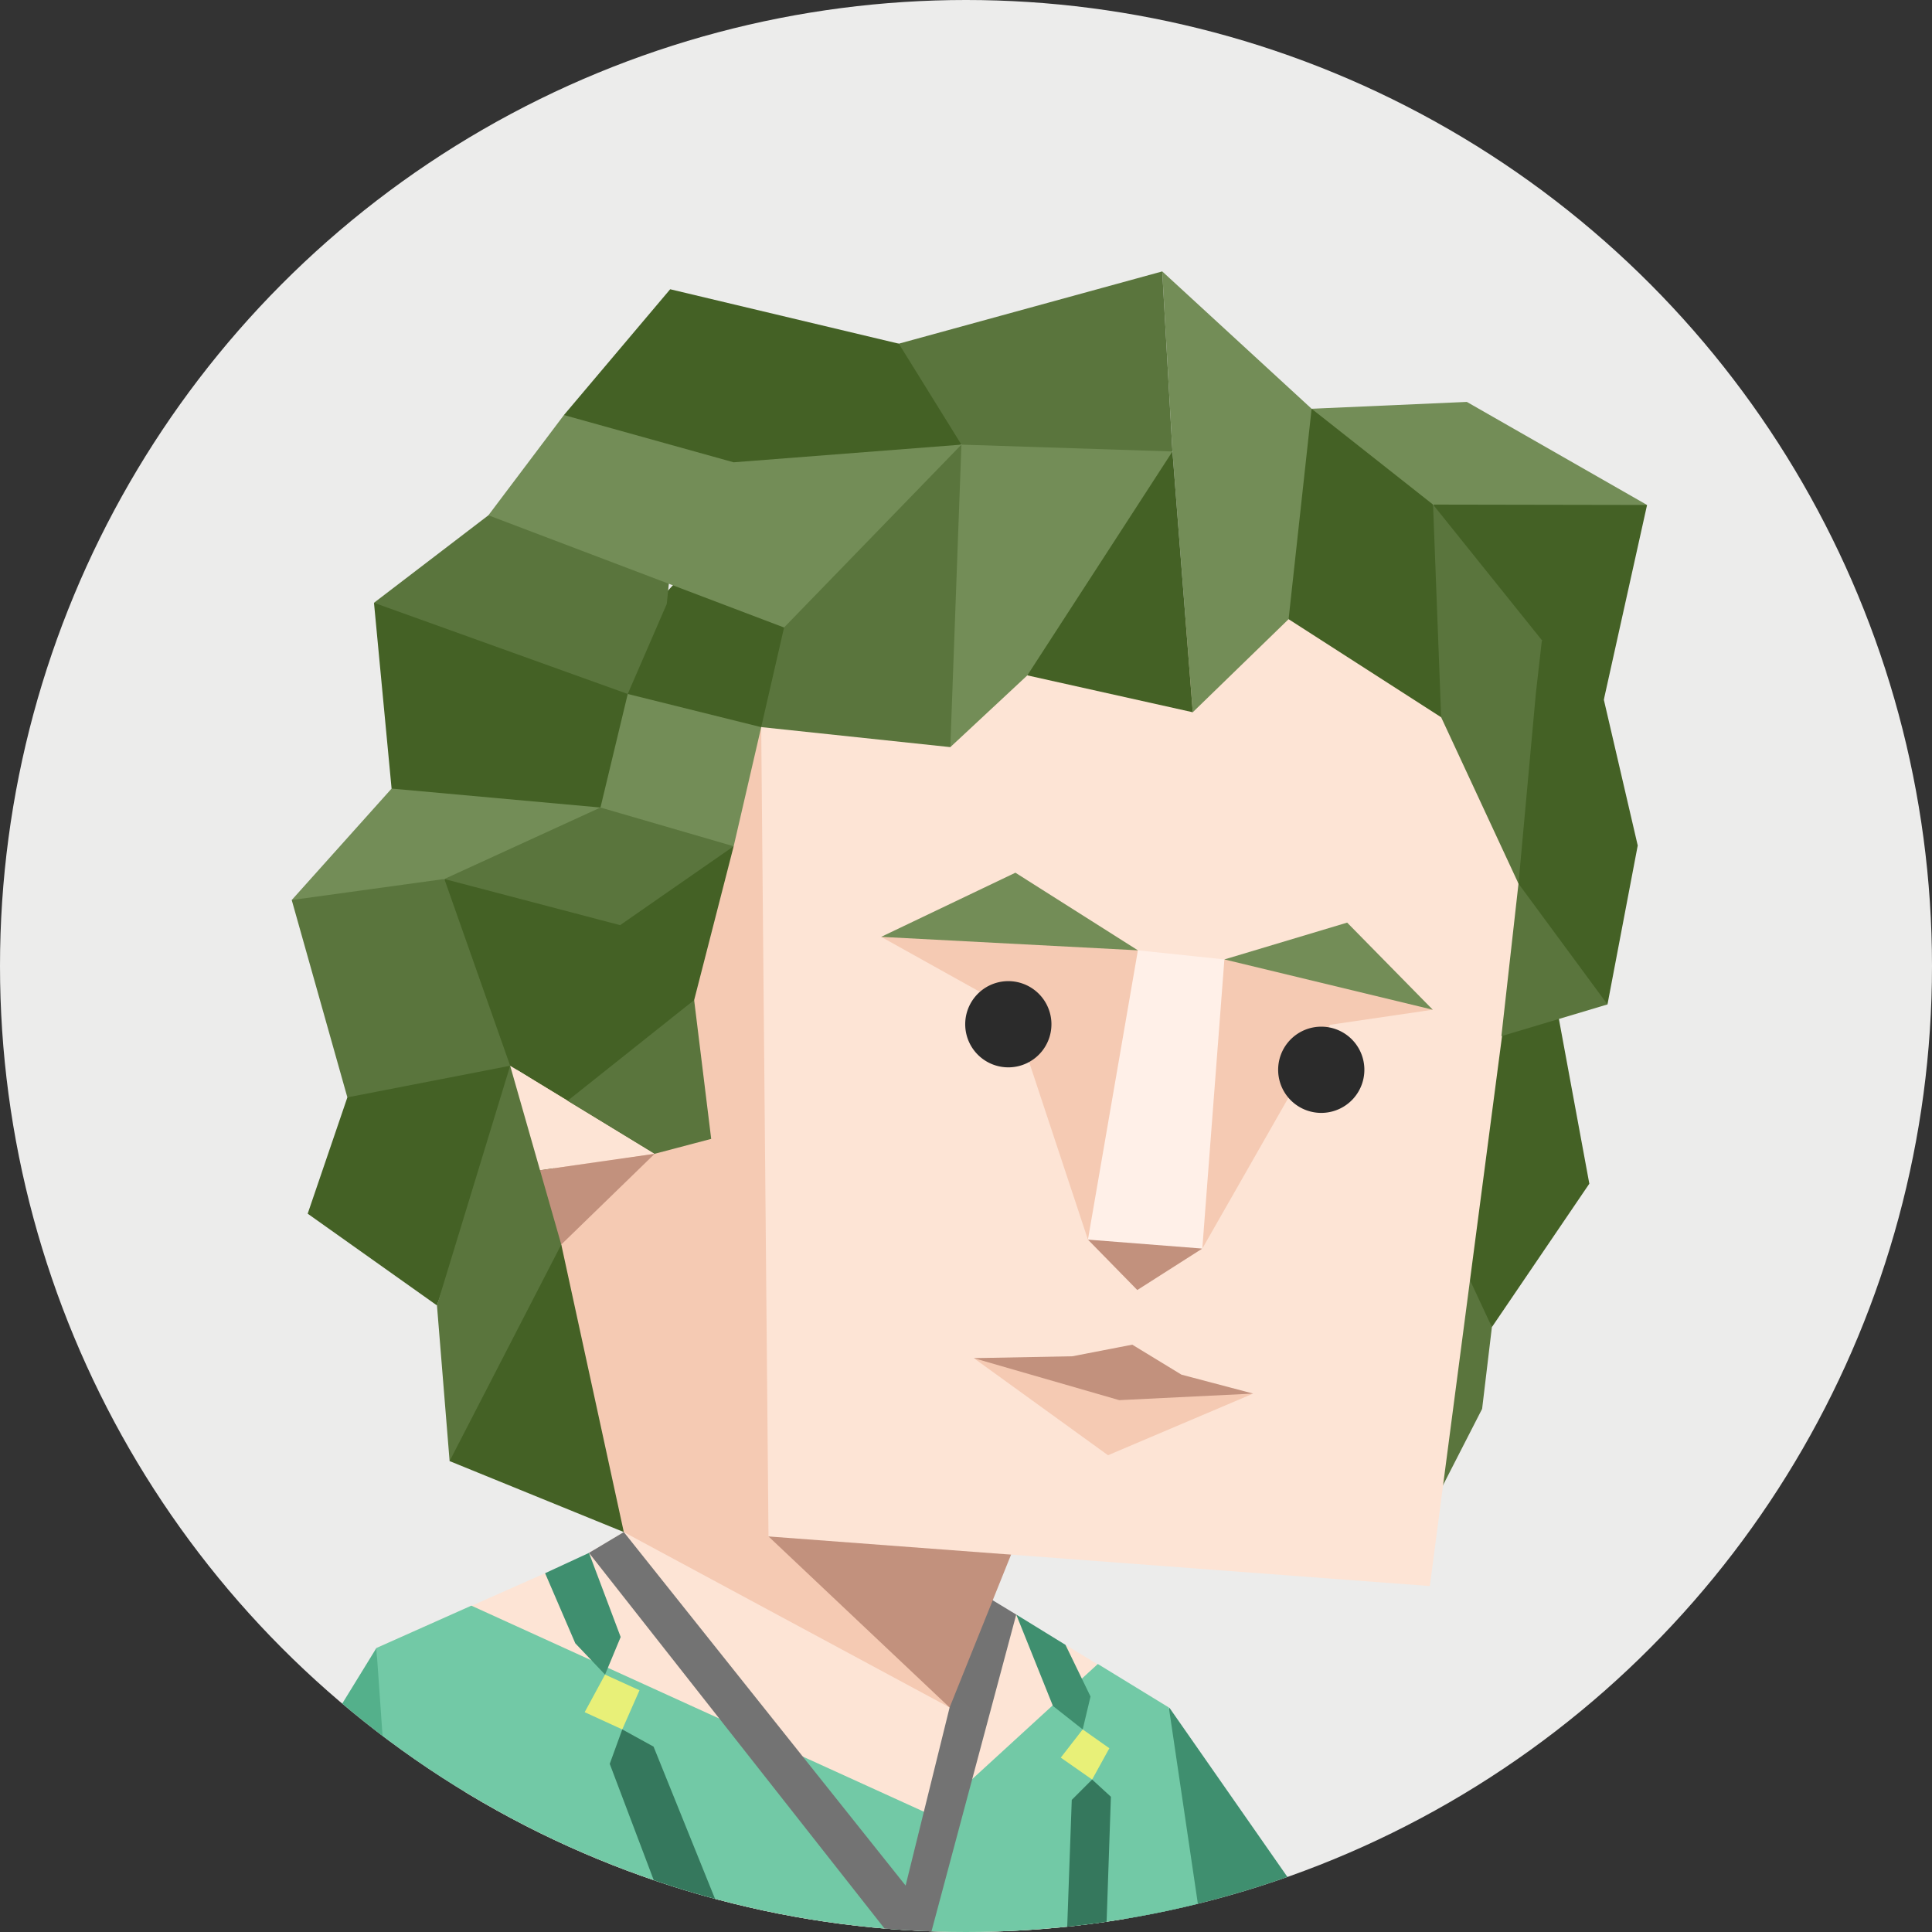 <svg id="illustration" xmlns="http://www.w3.org/2000/svg" viewBox="0 0 350 350"><rect x="0" y="0" width="350" height="350" fill="#333333" stroke="none"/><defs><style>.cls-1{fill:none;}.cls-2{fill:#ececeb;}.cls-3{clip-path:url(#clip-path);}.cls-4{fill:#3f8f6f;}.cls-17,.cls-5{fill:#fde4d5;}.cls-20,.cls-6{fill:#f5cab3;}.cls-7{fill:#709d53;}.cls-22,.cls-8{fill:#2b2b2b;}.cls-8{fill-opacity:0.1;}.cls-9{fill:#72c9a6;}.cls-10{fill:#e8f078;}.cls-11{fill:#35785d;}.cls-12{fill:#737373;}.cls-13,.cls-19{fill:#c2917d;}.cls-14{fill:#54b08b;}.cls-15{fill:#5a753d;}.cls-15,.cls-16,.cls-17,.cls-18,.cls-19,.cls-20,.cls-21,.cls-22{fill-rule:evenodd;}.cls-16{fill:#446125;}.cls-18{fill:#738d57;}.cls-21{fill:#fff0e8;}</style><clipPath id="clip-path"><circle class="cls-1" cx="175" cy="175" r="175"/></clipPath></defs><circle class="cls-2" cx="175" cy="175" r="175"/><g class="cls-3"><polygon class="cls-4" points="228.35 421.73 199.36 381.43 197.94 346.25 211.84 309.36 267.9 389.74 256.38 396.75 228.35 421.73"/><polygon class="cls-5" points="279.58 429.43 228.35 421.73 286.27 349.94 306.41 351.36 307.26 370.94 279.58 429.43"/><polygon class="cls-6" points="327.13 313.61 310.42 326.04 299.04 355.62 307.26 370.94 337.62 359.87 340.46 328.38 327.13 313.61"/><polygon class="cls-5" points="363 309.75 327.13 313.61 337.62 359.87 363.41 346.81 363 309.75"/><polygon class="cls-5" points="289.1 343.7 296.2 353.35 303.29 357.32 315.5 345.97 319.75 300.01 311.24 297.45 289.1 343.7"/><polygon class="cls-7" points="287.6 342.48 279.61 353.74 295.16 367.81 303.58 357.32 287.6 342.48"/><polygon class="cls-5" points="178.84 289.75 184.1 292.49 187.35 296.56 193.02 297.98 211.75 309.33 204.09 347.35 171.46 378.27 87.19 329.48 68.19 298.55 98.75 285 104.78 286.35 106.7 281.32 113.01 277.55 178.84 289.75"/><polyline class="cls-8" points="168.91 328.91 171.75 397.85 165.79 402.39 70 370.61 68.19 298.55"/><polygon class="cls-9" points="211.75 309.33 223.95 391.89 171.46 404.38 70 370.61 68.19 298.55 85.39 290.88 168.91 328.91 198.88 301.45 211.75 309.33"/><polygon class="cls-4" points="190.75 309.05 184.1 292.49 193.02 297.98 197.56 307.34 196.14 313.3 190.75 309.05"/><polygon class="cls-10" points="200.97 316.71 196.14 313.3 192.17 318.41 197.85 322.38 200.97 316.71"/><polygon class="cls-11" points="201.25 325.5 197.85 322.38 194.16 326.07 193.02 357.85 196.43 360.12 200.12 358.41 201.25 325.5"/><polygon class="cls-11" points="130.89 347.35 129.19 353.88 122.38 351.04 110.46 319.54 112.73 313.3 118.4 316.42 130.89 347.35"/><polygon class="cls-10" points="115.85 306.21 112.73 313.3 105.92 310.18 109.61 303.37 115.85 306.21"/><polygon class="cls-4" points="106.7 281.32 112.44 296.56 109.61 303.37 104.22 297.7 98.75 285 106.7 281.32"/><polygon class="cls-6" points="142.04 113.68 151.58 193.02 147.46 232.98 148.19 266.2 171.46 298.83 172.03 309.33 113.01 277.55 101.09 243.79 94.86 184.77 142.04 113.68"/><polygon class="cls-12" points="184.1 292.49 166.69 357.57 106.7 281.32 113.01 277.55 164.06 341.59 172.03 309.33 170.33 297.41 179.12 289.47 184.1 292.49"/><polygon class="cls-13" points="183.93 253.74 191.3 261.4 172.03 309.33 139.22 278.34 168.62 261.1 183.93 253.74"/><polygon class="cls-14" points="76.89 422.8 18.34 379.65 68.19 298.55 76.89 422.8"/><polygon class="cls-15" points="256.05 279.53 268.5 255.23 270.27 240.42 258.33 205.56 256.05 279.53"/><polygon class="cls-16" points="287.92 214.44 269.11 191.68 252.48 202.29 270.27 240.42 287.92 214.44"/><polygon class="cls-16" points="282.06 182.71 287.92 214.43 274.13 208.87 266.63 205.85 265.06 189.15 271.57 177.54 278.24 177.63 282.06 182.71"/><polygon class="cls-16" points="79.16 236.49 55.74 219.87 62.93 198.8 75.94 183.75 90.89 183.31 94 192.96 88.36 210.31 79.16 236.49"/><polygon class="cls-17" points="279.19 133.75 259.03 287.33 139.22 278.34 137.9 131.72 171.93 111.17 233.44 112.17 279.19 133.75"/><polygon class="cls-16" points="137.9 131.72 120.3 138 107.25 124.83 112.86 115.77 132.91 94.18 157.81 106.37 137.9 131.72"/><polygon class="cls-16" points="118.6 209.02 132.91 153.31 99.13 159.61 97.34 181.33 118.6 209.02"/><polygon class="cls-15" points="92.42 193.07 99.11 198.32 101.68 225.46 98.46 259.4 81.45 264.69 79.16 236.49 92.42 193.07"/><polygon class="cls-16" points="101.68 225.46 81.45 264.69 113.01 277.55 101.68 225.46"/><polygon class="cls-15" points="277.25 140.83 286.56 157.91 291.21 181.96 271.99 187.71 277.25 140.83"/><polygon class="cls-16" points="291.21 181.96 296.69 153.17 284.36 147.28 275.09 160.08 291.21 181.96"/><polygon class="cls-15" points="67.75 109.2 89.9 135.82 113.72 125.72 120.79 109.41 122.64 91.52 88.48 93.35 67.75 109.2"/><polygon class="cls-16" points="70.94 142.86 76.53 154.05 108.78 146.29 121.48 138.84 113.72 125.72 67.75 109.2 70.94 142.86"/><polygon class="cls-18" points="52.85 163.05 67.28 171.75 80.5 159.24 103.22 156.79 108.78 146.29 70.94 142.86 52.85 163.05"/><polygon class="cls-15" points="112.34 167.6 119.53 162.6 132.91 153.31 122.45 139.13 108.78 146.29 80.5 159.24 95.98 174.7 112.34 167.6"/><polygon class="cls-15" points="92.42 193.07 99.3 177.47 80.5 159.24 52.85 163.05 62.93 198.8 92.42 193.07"/><polygon class="cls-16" points="118.6 209.02 112.34 167.6 80.5 159.24 92.42 193.07 118.6 209.02"/><polygon class="cls-17" points="97.83 212 118.6 209.02 92.42 193.07 97.83 212"/><polygon class="cls-19" points="101.68 225.46 118.6 209.02 97.83 212 101.68 225.46"/><polygon class="cls-16" points="279.33 115.98 288.73 110.79 290.55 126.75 296.69 153.17 275.09 160.08 268.85 128.51 279.33 115.98"/><polygon class="cls-16" points="259.61 91.41 277.91 128.46 279.33 115.98 290.55 126.75 298.38 91.48 264.42 82.07 259.61 91.41"/><polygon class="cls-15" points="261.08 129.94 250.5 116.54 259.61 91.41 279.33 115.98 278.24 125.57 275.09 160.08 261.08 129.94"/><polygon class="cls-18" points="237.61 74.05 243.18 92.12 259.61 91.41 298.38 91.48 265.73 72.81 237.61 74.05"/><polygon class="cls-16" points="233.44 112.17 223.73 94.61 237.61 74.05 259.61 91.41 261.08 129.94 233.44 112.17"/><polygon class="cls-18" points="216.08 129.03 212.4 81.79 210.55 49.17 237.61 74.05 233.44 112.17 216.08 129.03"/><polygon class="cls-16" points="186.11 122.35 181.58 102.42 212.4 81.79 216.08 129.03 186.11 122.35"/><polygon class="cls-18" points="172.16 135.35 157.34 109.56 174.17 80.55 181.75 74.58 212.4 81.79 186.11 122.35 172.16 135.35"/><polygon class="cls-15" points="137.9 131.72 142.04 113.68 142.28 93.67 174.17 80.55 172.16 135.35 137.9 131.72"/><polygon class="cls-18" points="88.48 93.35 102.16 75.19 130.43 75.36 174.17 80.55 142.04 113.68 88.48 93.35"/><polygon class="cls-15" points="162.83 62.26 140.94 64.56 174.17 80.55 189.66 81.05 212.4 81.79 210.55 49.17 162.83 62.26"/><polygon class="cls-16" points="102.16 75.19 121.41 52.4 162.83 62.26 162.83 62.26 174.17 80.55 132.9 83.75 102.16 75.19"/><polygon class="cls-15" points="125.75 181.17 102.83 199.41 118.6 209.02 128.84 206.32 125.75 181.17"/><polygon class="cls-18" points="137.9 131.73 132.91 153.31 108.78 146.29 113.72 125.72 137.9 131.73"/><polygon class="cls-20" points="259.56 182.92 245.14 170.23 221.81 173.81 216.04 197.19 217.81 226.19 240.95 185.65 259.56 182.92"/><polygon class="cls-20" points="206.14 172.16 207.51 196.89 197.09 224.57 183.29 182.9 159.63 169.72 183.71 164.04 206.14 172.16"/><polygon class="cls-19" points="217.81 226.19 206.03 233.7 197.09 224.57 207.62 222.15 217.81 226.19"/><polygon class="cls-21" points="221.81 173.81 217.81 226.19 197.09 224.57 206.14 172.16 221.81 173.81"/><polygon class="cls-18" points="244.05 167.14 259.56 182.92 221.81 173.81 244.05 167.14"/><polygon class="cls-18" points="183.95 158.1 206.14 172.16 159.63 169.72 183.95 158.1"/><polygon class="cls-20" points="227.02 252.46 204.01 251.34 176.41 246.04 200.73 263.63 227.02 252.46"/><polygon class="cls-19" points="214.03 249.03 227.02 252.46 202.76 253.65 176.41 246.04 194.27 245.7 205.12 243.6 214.03 249.03"/><path class="cls-22" d="M239,186a7.81,7.81,0,1,0,8.16,7.44A7.8,7.8,0,0,0,239,186"/><path class="cls-22" d="M182.3,177.75a7.81,7.81,0,1,0,8.17,7.45,7.82,7.82,0,0,0-8.17-7.45"/></g></svg>